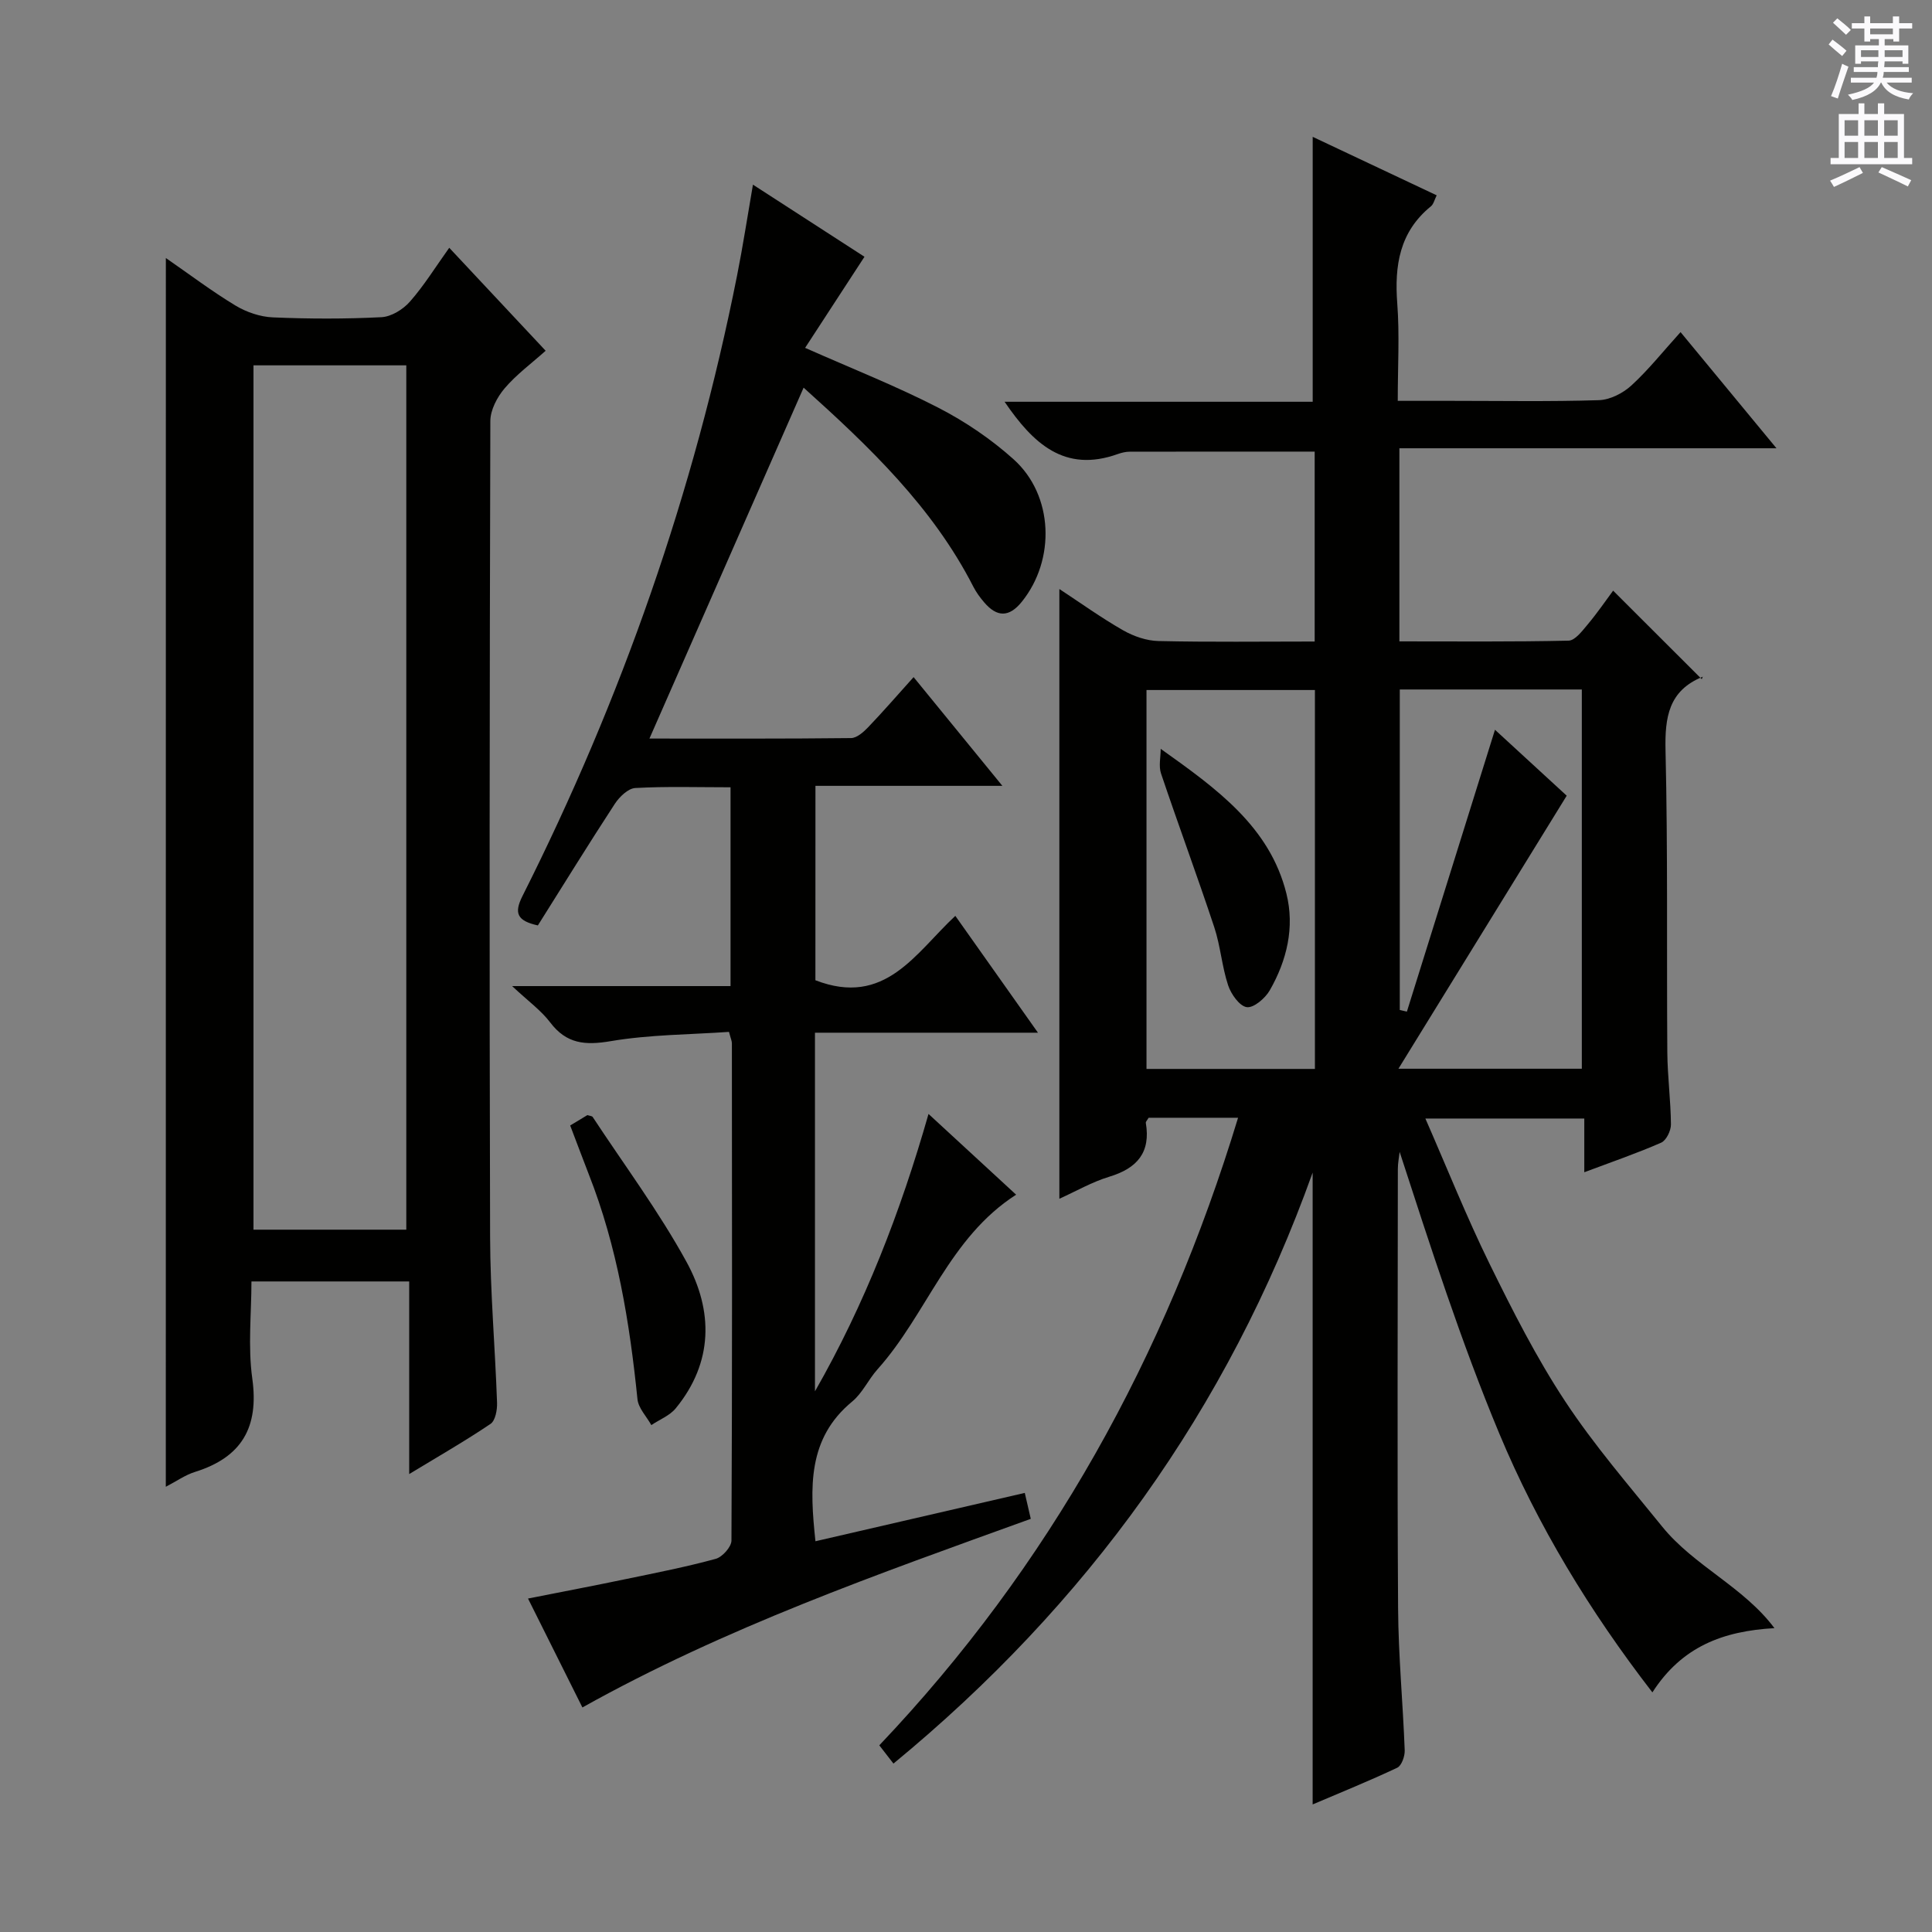 <svg enable-background="new 0 0 400 400" viewBox="0 0 400 400" xmlns="http://www.w3.org/2000/svg"><rect x="0" y="0" width="400" height="400" fill="#808080" stroke="none"/><g fill="#010100"><path d="m256.33 231.42c-6.75 0-12.7 0-18.52 0-.29.51-.62.82-.58 1.06 1.04 6.13-1.8 9.4-7.54 11.14-3.58 1.08-6.9 3.01-10.36 4.57 0-42.23 0-83.95 0-126.24 4.4 2.89 8.67 5.96 13.2 8.55 2.18 1.24 4.86 2.17 7.34 2.22 10.64.24 21.29.1 32.32.1 0-13.26 0-26.16 0-39.32-12.83 0-25.58-.01-38.32.02-.81 0-1.66.21-2.43.48-11.07 3.97-17.59-2.23-23.45-10.82h63.79c0-18.5 0-36.53 0-54.85 8.21 3.87 16.82 7.93 25.67 12.11-.46.91-.64 1.83-1.2 2.28-6.5 5.29-7.56 12.27-6.96 20.13.49 6.44.1 12.94.1 20.14h11.15c10.16 0 20.33.18 30.49-.14 2.3-.07 4.97-1.43 6.72-3.03 3.53-3.23 6.53-7.02 10.19-11.06 6.56 7.94 12.87 15.58 19.86 24.05-26.47 0-52.1 0-78.07 0v39.98c11.83 0 23.44.11 35.03-.15 1.35-.03 2.83-2.02 3.95-3.35 2.02-2.41 3.8-5.02 5.27-7 6.03 6.02 11.98 11.96 18.35 18.32.38-1.02.35-.56.16-.48-7.02 2.87-7.82 8.36-7.66 15.26.49 20.82.22 41.65.37 62.48.04 4.98.71 9.96.75 14.94.01 1.29-.97 3.31-2.03 3.77-4.99 2.19-10.16 3.96-15.91 6.12 0-3.94 0-7.32 0-11.12-10.92 0-21.33 0-32.9 0 4.5 10.27 8.52 20.37 13.3 30.1 4.76 9.69 9.68 19.4 15.61 28.4 6.01 9.12 13.23 17.47 20.12 25.99 6.58 8.13 16.83 12.45 23.24 21.02-10.64.6-19.17 3.81-25.27 13.3-13-16.83-23.75-34.54-31.72-53.64-7.89-18.93-14.19-38.52-20.61-58.27-.13 1.18-.37 2.35-.37 3.53-.02 30.33-.14 60.65.05 90.98.06 9.8 1 19.58 1.37 29.38.05 1.22-.64 3.19-1.55 3.62-5.83 2.75-11.81 5.17-17.51 7.6 0-43.57 0-86.78 0-130.82-17.6 49.14-46.78 89.43-86.79 122.36-1.04-1.34-1.82-2.36-2.93-3.78 35.23-37.09 59.26-80.55 74.28-129.93zm71.17-10.15c0-26.45 0-52.37 0-78.52-12.72 0-25.12 0-37.69 0v66.36c.49.11.98.22 1.47.34 6.05-19.37 12.11-38.73 18.24-58.36 5.23 4.81 10.55 9.7 14.85 13.65-11.74 19.04-23.09 37.46-34.84 56.53zm-55.26.04c0-26.54 0-52.44 0-78.45-11.88 0-23.39 0-34.87 0v78.45z"/><path d="m168.82 202.95c14.44 5.59 20.7-5.62 28.97-13.33 5.69 8.04 11.13 15.73 17.11 24.19-15.83 0-30.85 0-46.17 0v74.25c10.28-17.98 17.7-37.08 23.51-57.43 6.27 5.78 12.11 11.16 18.14 16.72-13.91 8.91-18.47 24.75-28.71 36.16-1.88 2.1-3.1 4.9-5.22 6.65-9.3 7.66-8.8 17.82-7.62 28.94 14.35-3.31 28.61-6.61 43.34-10.01.43 1.84.82 3.52 1.24 5.37-31.74 11.48-63.23 22.51-92.83 39.05-3.74-7.5-7.34-14.7-11.26-22.55 7.17-1.42 13.8-2.68 20.41-4.06 6.18-1.28 12.38-2.5 18.46-4.16 1.37-.38 3.24-2.47 3.25-3.78.17-34.32.12-68.64.09-102.96 0-.47-.23-.95-.6-2.36-8.1.57-16.41.55-24.49 1.92-5.31.9-9.16.57-12.54-3.89-1.88-2.48-4.53-4.38-7.87-7.51h45.22c0-14.01 0-27.41 0-41.16-6.78 0-13.27-.21-19.72.15-1.49.08-3.29 1.83-4.24 3.28-5.44 8.33-10.67 16.81-15.93 25.17-4.35-.96-4.94-2.58-3.21-6.04 20.55-40.86 35.55-83.66 44.46-128.55 1.19-5.98 2.11-12.01 3.28-18.78 8.29 5.36 15.9 10.28 23.09 14.93-4.26 6.54-8.28 12.7-12.29 18.86 9.8 4.34 18.93 7.94 27.61 12.41 5.56 2.86 10.92 6.5 15.57 10.68 8.28 7.45 8.68 20.79 1.7 29.46-2.65 3.3-5.17 3.22-7.79.16-.86-1-1.66-2.09-2.26-3.26-8.44-16.51-21.56-29-35.14-41.21-10.63 24.19-21.18 48.2-31.92 72.65 13.9 0 27.82.06 41.74-.1 1.2-.01 2.59-1.25 3.55-2.25 3.08-3.22 6.01-6.6 9.4-10.37 6.1 7.47 11.94 14.62 18.38 22.51-13.28 0-25.79 0-38.7 0-.01 13.93-.01 27.3-.01 40.25z"/><path d="m34.34 53.42c4.9 3.39 9.5 6.87 14.41 9.84 2.27 1.37 5.12 2.34 7.75 2.45 7.48.32 15 .34 22.47-.04 2.04-.1 4.48-1.6 5.89-3.21 2.92-3.31 5.27-7.13 8.15-11.16 6.75 7.21 13.2 14.1 19.96 21.32-2.99 2.67-6.08 4.94-8.5 7.79-1.54 1.81-2.94 4.47-2.95 6.75-.16 56.3-.21 112.6-.05 168.91.03 11.45 1.04 22.9 1.44 34.36.05 1.48-.35 3.69-1.35 4.37-5.18 3.5-10.63 6.62-16.84 10.39 0-13.82 0-26.7 0-39.88-11.01 0-21.43 0-32.66 0 0 6.6-.75 13.46.17 20.08 1.42 10.15-2.2 16.34-11.87 19.36-2.02.63-3.83 1.93-6.03 3.07.01-84.71.01-169.23.01-254.4zm18.14 22.22v178.95h31.64c0-59.85 0-119.35 0-178.95-10.74 0-21.03 0-31.64 0z"/><path d="m118.05 233.02c1.44-.87 2.55-1.55 3.56-2.15.51.17.96.18 1.1.39 6.55 9.96 13.72 19.59 19.43 30.01 5.54 10.11 5.56 20.79-2.23 30.3-1.24 1.52-3.35 2.33-5.06 3.48-.99-1.79-2.68-3.5-2.87-5.37-1.62-15.9-4.18-31.56-10.07-46.53-1.26-3.23-2.46-6.48-3.86-10.13z"/><path d="m240.31 155.04c11.61 8.26 22.59 16.14 26.03 29.98 1.74 6.98.09 13.84-3.45 20.02-.94 1.64-3.32 3.68-4.76 3.48-1.5-.21-3.25-2.69-3.86-4.52-1.29-3.9-1.58-8.13-2.87-12.03-3.53-10.65-7.44-21.19-11.02-31.82-.52-1.53-.07-3.39-.07-5.11z"/></g><path d="m378.6 9.2.8-1c.9.7 1.9 1.4 2.9 2.3l-.9 1.1c-1.1-.9-2-1.7-2.8-2.4zm.5 10.7c.9-2.1 1.6-4.3 2.3-6.7.4.2.8.4 1.3.6-.7 2.1-1.5 4.3-2.2 6.6zm.4-15.2.9-.9c1 .8 2 1.6 2.8 2.4l-1 1c-1-.9-1.9-1.8-2.7-2.5zm12.5-1.3h1.2v1.4h2.7v1.1h-2.7v2.7h-1.2v-.5h-1.8v1.3h4.9v3.8h-1.2v-.5h-3.7c0 .4-.1.9-.1 1.2h5.1v1h-5.2c0 .5-.1.9-.2 1.2h6v1h-5.2c1.1 1.3 2.9 2 5.5 2.2-.4.4-.7.8-.9 1.3-2.9-.5-4.8-1.6-5.7-3.5h-.1c-.8 1.7-2.7 2.9-5.9 3.6-.2-.4-.6-.8-.9-1.1 2.8-.6 4.6-1.4 5.4-2.5h-4.8v-1h5.3c.1-.3.2-.7.2-1.2h-4.9v-1h5c0-.4 0-.8.1-1.2h-3.6v.5h-1.2v-3.8h4.9v-1.3h-1.8v.5h-1.2v-2.7h-2.6v-1.1h2.6v-1.4h1.2v1.4h4.7v-1.4zm-6.7 8.4h3.6c0-.4 0-.9 0-1.4h-3.6zm1.9-4.7h4.7v-1.2h-4.7zm6.7 3.3h-3.7v1.4h3.7z" fill="#fbfafc"/><path d="m384.7 21.4h1.3v2.2h2.8v-2.2h1.3v2.2h4.1v9.1h1.7v1.3h-16.9v-1.3h1.7v-9.1h4.1v-2.2zm.3 13.2.7 1.2c-1.8.9-3.8 1.9-6 2.9-.2-.4-.5-.8-.8-1.3 2.4-1 4.4-2 6.1-2.8zm-3.1-6.5h2.8v-3.2h-2.8zm0 4.6h2.8v-3.3h-2.8zm4.1-4.6h2.8v-3.2h-2.8zm0 4.6h2.8v-3.3h-2.8zm3.6 1.9c2.1.9 4.1 1.8 6.1 2.7l-.7 1.3c-2.2-1.1-4.2-2-6.1-2.9zm3.3-9.7h-2.8v3.2h2.8zm-2.8 7.8h2.8v-3.3h-2.8z" fill="#fbfafc"/></svg>